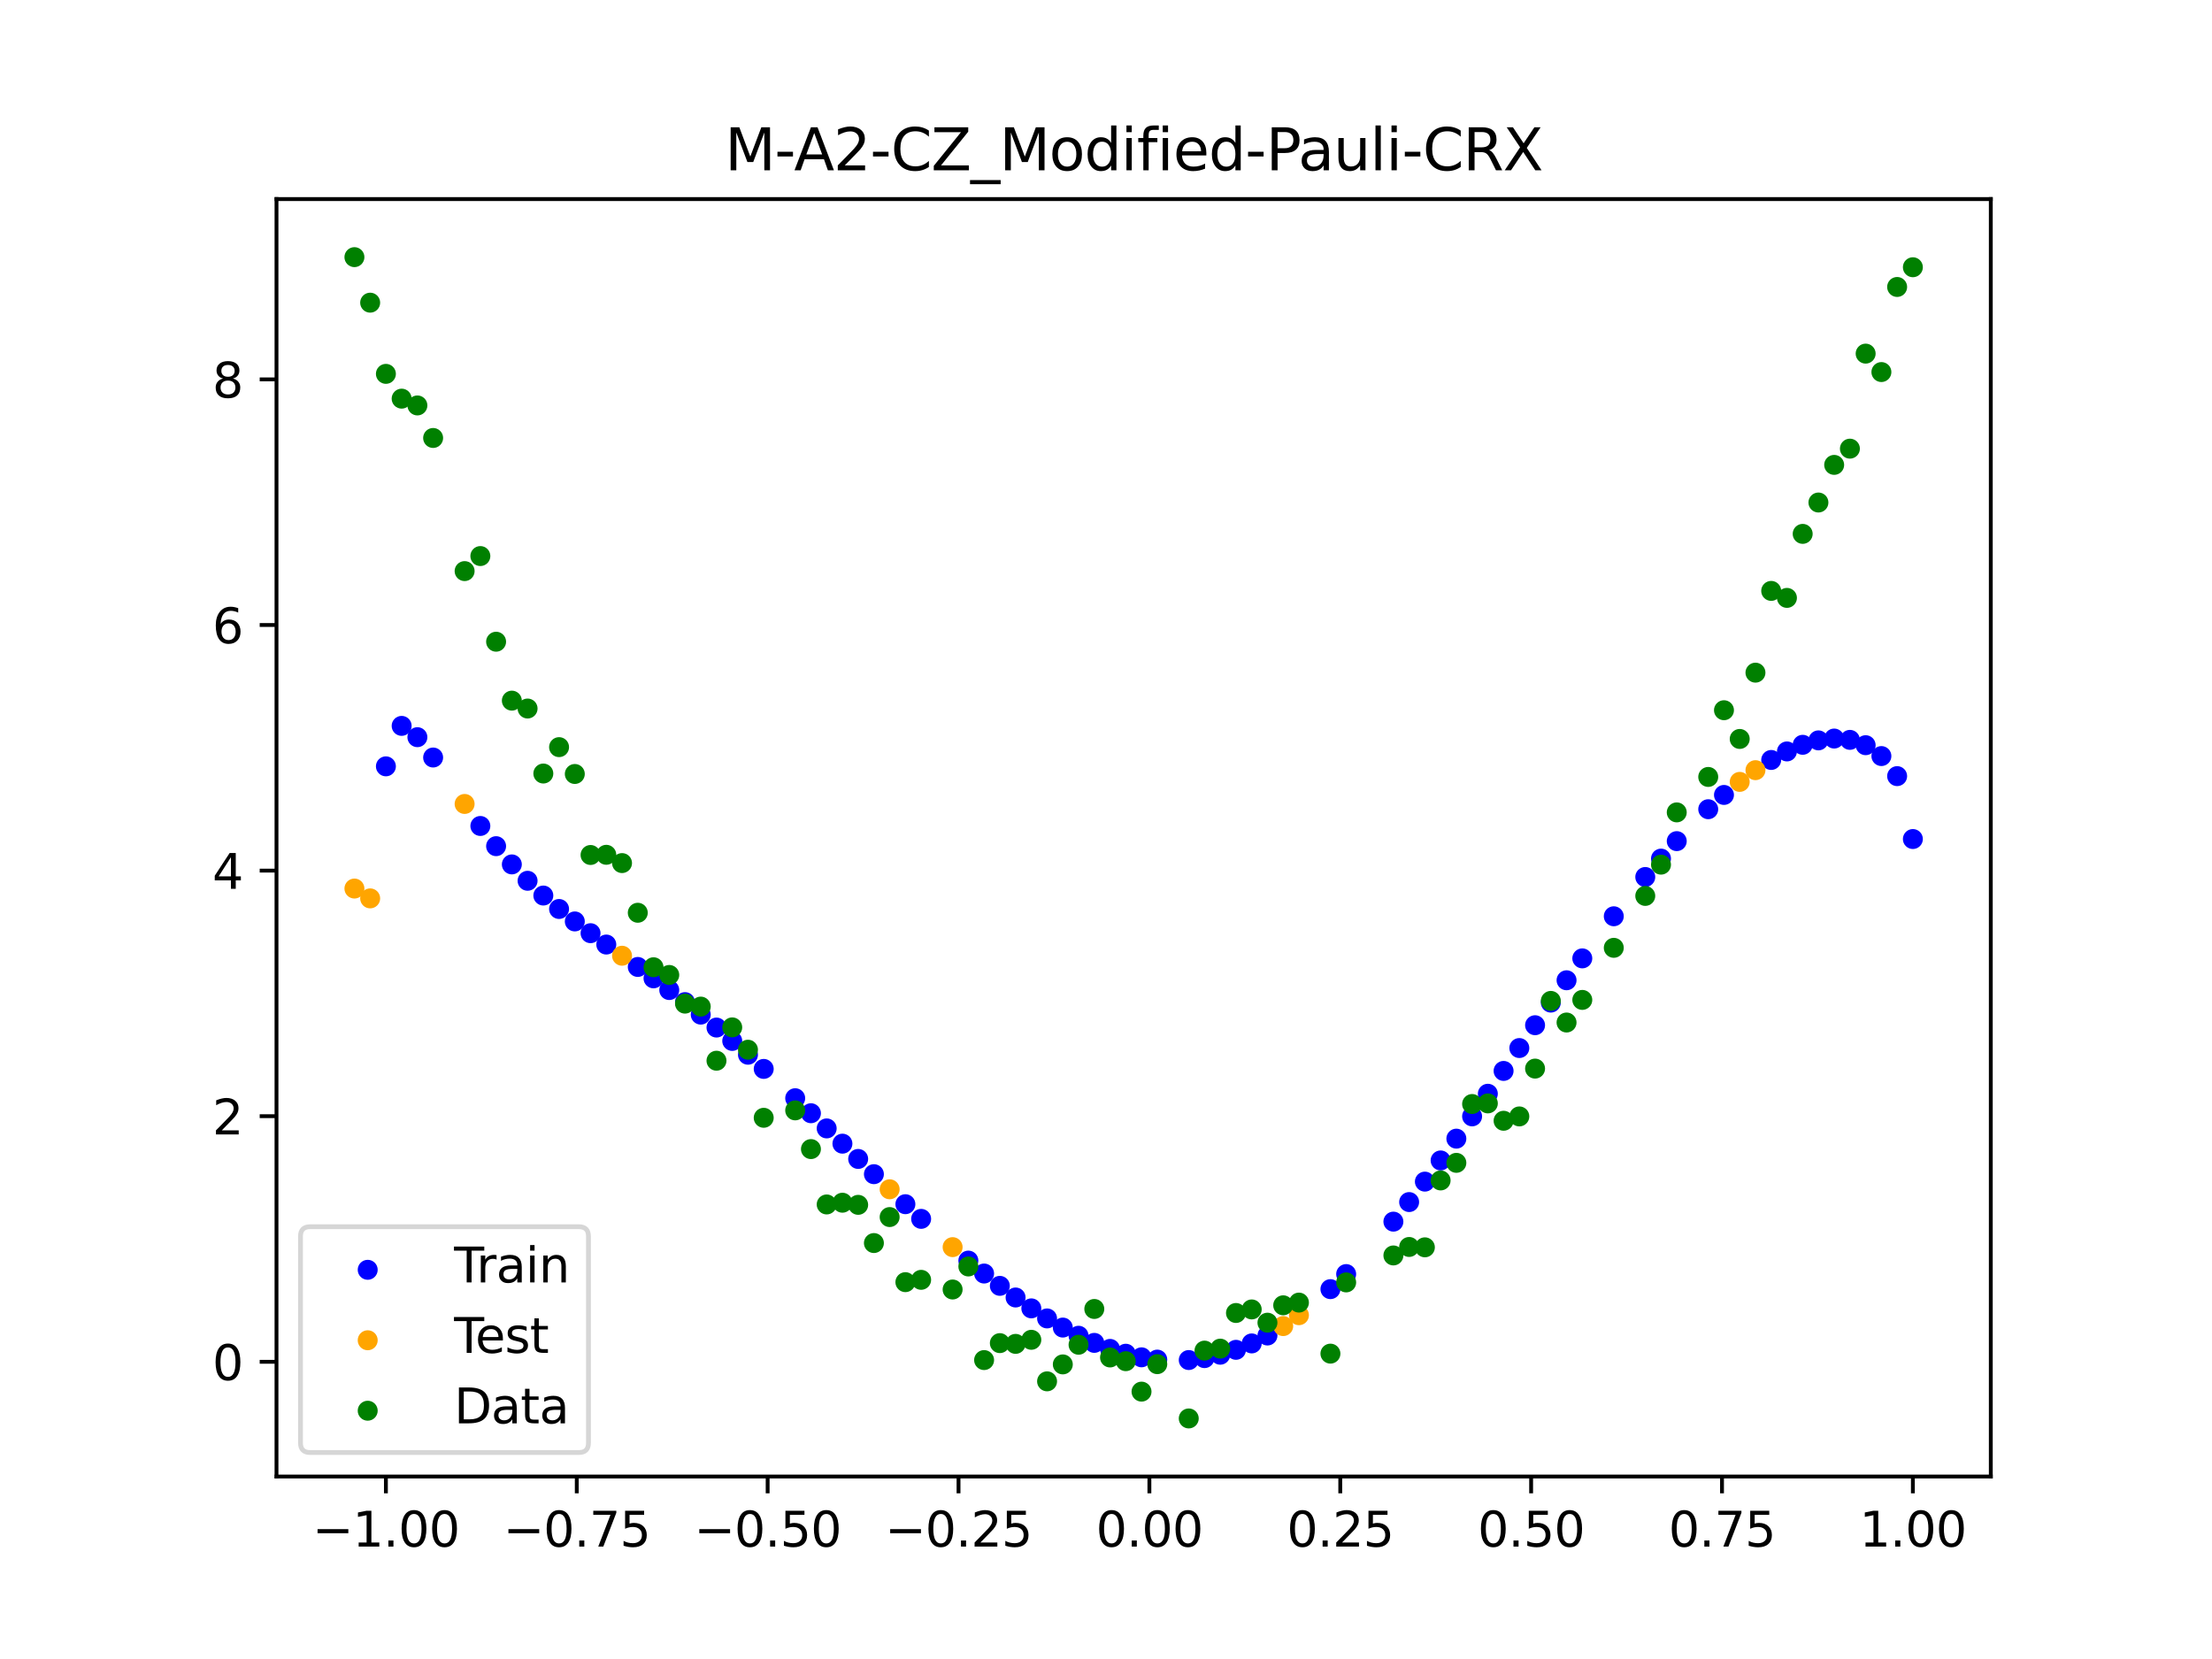 <?xml version="1.0" encoding="utf-8" standalone="no"?>
<!DOCTYPE svg PUBLIC "-//W3C//DTD SVG 1.1//EN"
  "http://www.w3.org/Graphics/SVG/1.1/DTD/svg11.dtd">
<svg xmlns:xlink="http://www.w3.org/1999/xlink" width="460.8pt" height="345.6pt" viewBox="0 0 460.8 345.6" xmlns="http://www.w3.org/2000/svg" version="1.1">
 <defs>
  <style type="text/css">*{stroke-linejoin: round; stroke-linecap: butt}</style>
 </defs>
 <g id="figure_1">
  <g id="patch_1">
   <path d="M 0 345.6 
L 460.8 345.6 
L 460.8 0 
L 0 0 
z
" style="fill: #ffffff"/>
  </g>
  <g id="axes_1">
   <g id="patch_2">
    <path d="M 57.6 307.584 
L 414.72 307.584 
L 414.72 41.472 
L 57.6 41.472 
z
" style="fill: #ffffff"/>
   </g>
   <g id="PathCollection_1">
    <defs>
     <path id="m6325f8ced9" d="M 0 1.581 
C 0.419 1.581 0.822 1.415 1.118 1.118 
C 1.415 0.822 1.581 0.419 1.581 0 
C 1.581 -0.419 1.415 -0.822 1.118 -1.118 
C 0.822 -1.415 0.419 -1.581 0 -1.581 
C -0.419 -1.581 -0.822 -1.415 -1.118 -1.118 
C -1.415 -0.822 -1.581 -0.419 -1.581 0 
C -1.581 0.419 -1.415 0.822 -1.118 1.118 
C -0.822 1.415 -0.419 1.581 0 1.581 
z
" style="stroke: #0000ff"/>
    </defs>
    <g clip-path="url(#p6d74753595)">
     <use xlink:href="#m6325f8ced9" x="208.286" y="267.867" style="fill: #0000ff; stroke: #0000ff"/>
     <use xlink:href="#m6325f8ced9" x="83.671" y="151.214" style="fill: #0000ff; stroke: #0000ff"/>
     <use xlink:href="#m6325f8ced9" x="349.297" y="175.224" style="fill: #0000ff; stroke: #0000ff"/>
     <use xlink:href="#m6325f8ced9" x="149.258" y="214.058" style="fill: #0000ff; stroke: #0000ff"/>
     <use xlink:href="#m6325f8ced9" x="293.548" y="250.412" style="fill: #0000ff; stroke: #0000ff"/>
     <use xlink:href="#m6325f8ced9" x="319.783" y="213.571" style="fill: #0000ff; stroke: #0000ff"/>
     <use xlink:href="#m6325f8ced9" x="254.196" y="282.213" style="fill: #0000ff; stroke: #0000ff"/>
     <use xlink:href="#m6325f8ced9" x="342.739" y="182.695" style="fill: #0000ff; stroke: #0000ff"/>
     <use xlink:href="#m6325f8ced9" x="142.699" y="208.76" style="fill: #0000ff; stroke: #0000ff"/>
     <use xlink:href="#m6325f8ced9" x="175.492" y="238.246" style="fill: #0000ff; stroke: #0000ff"/>
     <use xlink:href="#m6325f8ced9" x="250.917" y="282.921" style="fill: #0000ff; stroke: #0000ff"/>
     <use xlink:href="#m6325f8ced9" x="155.816" y="219.719" style="fill: #0000ff; stroke: #0000ff"/>
     <use xlink:href="#m6325f8ced9" x="86.95" y="153.568" style="fill: #0000ff; stroke: #0000ff"/>
     <use xlink:href="#m6325f8ced9" x="123.023" y="194.401" style="fill: #0000ff; stroke: #0000ff"/>
     <use xlink:href="#m6325f8ced9" x="313.224" y="223.094" style="fill: #0000ff; stroke: #0000ff"/>
     <use xlink:href="#m6325f8ced9" x="100.067" y="172.065" style="fill: #0000ff; stroke: #0000ff"/>
     <use xlink:href="#m6325f8ced9" x="132.861" y="201.433" style="fill: #0000ff; stroke: #0000ff"/>
     <use xlink:href="#m6325f8ced9" x="182.051" y="244.602" style="fill: #0000ff; stroke: #0000ff"/>
     <use xlink:href="#m6325f8ced9" x="382.091" y="153.853" style="fill: #0000ff; stroke: #0000ff"/>
     <use xlink:href="#m6325f8ced9" x="188.61" y="250.857" style="fill: #0000ff; stroke: #0000ff"/>
     <use xlink:href="#m6325f8ced9" x="247.638" y="283.322" style="fill: #0000ff; stroke: #0000ff"/>
     <use xlink:href="#m6325f8ced9" x="300.107" y="241.741" style="fill: #0000ff; stroke: #0000ff"/>
     <use xlink:href="#m6325f8ced9" x="152.537" y="216.845" style="fill: #0000ff; stroke: #0000ff"/>
     <use xlink:href="#m6325f8ced9" x="205.006" y="265.3" style="fill: #0000ff; stroke: #0000ff"/>
     <use xlink:href="#m6325f8ced9" x="306.666" y="232.56" style="fill: #0000ff; stroke: #0000ff"/>
     <use xlink:href="#m6325f8ced9" x="280.431" y="265.413" style="fill: #0000ff; stroke: #0000ff"/>
     <use xlink:href="#m6325f8ced9" x="90.229" y="157.805" style="fill: #0000ff; stroke: #0000ff"/>
     <use xlink:href="#m6325f8ced9" x="326.342" y="204.207" style="fill: #0000ff; stroke: #0000ff"/>
     <use xlink:href="#m6325f8ced9" x="296.828" y="246.154" style="fill: #0000ff; stroke: #0000ff"/>
     <use xlink:href="#m6325f8ced9" x="165.654" y="228.779" style="fill: #0000ff; stroke: #0000ff"/>
     <use xlink:href="#m6325f8ced9" x="231.241" y="281" style="fill: #0000ff; stroke: #0000ff"/>
     <use xlink:href="#m6325f8ced9" x="277.152" y="268.551" style="fill: #0000ff; stroke: #0000ff"/>
     <use xlink:href="#m6325f8ced9" x="106.626" y="180.072" style="fill: #0000ff; stroke: #0000ff"/>
     <use xlink:href="#m6325f8ced9" x="172.213" y="235.068" style="fill: #0000ff; stroke: #0000ff"/>
     <use xlink:href="#m6325f8ced9" x="346.018" y="178.864" style="fill: #0000ff; stroke: #0000ff"/>
     <use xlink:href="#m6325f8ced9" x="309.945" y="227.849" style="fill: #0000ff; stroke: #0000ff"/>
     <use xlink:href="#m6325f8ced9" x="359.135" y="165.6" style="fill: #0000ff; stroke: #0000ff"/>
     <use xlink:href="#m6325f8ced9" x="116.464" y="189.358" style="fill: #0000ff; stroke: #0000ff"/>
     <use xlink:href="#m6325f8ced9" x="103.347" y="176.273" style="fill: #0000ff; stroke: #0000ff"/>
     <use xlink:href="#m6325f8ced9" x="159.096" y="222.673" style="fill: #0000ff; stroke: #0000ff"/>
     <use xlink:href="#m6325f8ced9" x="119.743" y="191.951" style="fill: #0000ff; stroke: #0000ff"/>
     <use xlink:href="#m6325f8ced9" x="178.772" y="241.429" style="fill: #0000ff; stroke: #0000ff"/>
     <use xlink:href="#m6325f8ced9" x="241.079" y="283.229" style="fill: #0000ff; stroke: #0000ff"/>
     <use xlink:href="#m6325f8ced9" x="145.978" y="211.363" style="fill: #0000ff; stroke: #0000ff"/>
     <use xlink:href="#m6325f8ced9" x="168.934" y="231.907" style="fill: #0000ff; stroke: #0000ff"/>
     <use xlink:href="#m6325f8ced9" x="329.621" y="199.647" style="fill: #0000ff; stroke: #0000ff"/>
     <use xlink:href="#m6325f8ced9" x="264.034" y="278.21" style="fill: #0000ff; stroke: #0000ff"/>
     <use xlink:href="#m6325f8ced9" x="391.929" y="157.503" style="fill: #0000ff; stroke: #0000ff"/>
     <use xlink:href="#m6325f8ced9" x="336.18" y="190.877" style="fill: #0000ff; stroke: #0000ff"/>
     <use xlink:href="#m6325f8ced9" x="316.504" y="218.326" style="fill: #0000ff; stroke: #0000ff"/>
     <use xlink:href="#m6325f8ced9" x="191.889" y="253.912" style="fill: #0000ff; stroke: #0000ff"/>
     <use xlink:href="#m6325f8ced9" x="368.973" y="158.314" style="fill: #0000ff; stroke: #0000ff"/>
     <use xlink:href="#m6325f8ced9" x="398.487" y="174.786" style="fill: #0000ff; stroke: #0000ff"/>
     <use xlink:href="#m6325f8ced9" x="234.52" y="282.007" style="fill: #0000ff; stroke: #0000ff"/>
     <use xlink:href="#m6325f8ced9" x="109.905" y="183.484" style="fill: #0000ff; stroke: #0000ff"/>
     <use xlink:href="#m6325f8ced9" x="323.062" y="208.857" style="fill: #0000ff; stroke: #0000ff"/>
     <use xlink:href="#m6325f8ced9" x="126.302" y="196.766" style="fill: #0000ff; stroke: #0000ff"/>
     <use xlink:href="#m6325f8ced9" x="388.649" y="155.238" style="fill: #0000ff; stroke: #0000ff"/>
     <use xlink:href="#m6325f8ced9" x="227.962" y="279.747" style="fill: #0000ff; stroke: #0000ff"/>
     <use xlink:href="#m6325f8ced9" x="113.185" y="186.558" style="fill: #0000ff; stroke: #0000ff"/>
     <use xlink:href="#m6325f8ced9" x="260.755" y="279.859" style="fill: #0000ff; stroke: #0000ff"/>
     <use xlink:href="#m6325f8ced9" x="80.391" y="159.643" style="fill: #0000ff; stroke: #0000ff"/>
     <use xlink:href="#m6325f8ced9" x="139.42" y="206.244" style="fill: #0000ff; stroke: #0000ff"/>
     <use xlink:href="#m6325f8ced9" x="378.811" y="154.234" style="fill: #0000ff; stroke: #0000ff"/>
     <use xlink:href="#m6325f8ced9" x="375.532" y="155.156" style="fill: #0000ff; stroke: #0000ff"/>
     <use xlink:href="#m6325f8ced9" x="237.8" y="282.754" style="fill: #0000ff; stroke: #0000ff"/>
     <use xlink:href="#m6325f8ced9" x="290.269" y="254.49" style="fill: #0000ff; stroke: #0000ff"/>
     <use xlink:href="#m6325f8ced9" x="211.565" y="270.291" style="fill: #0000ff; stroke: #0000ff"/>
     <use xlink:href="#m6325f8ced9" x="136.14" y="203.808" style="fill: #0000ff; stroke: #0000ff"/>
     <use xlink:href="#m6325f8ced9" x="395.208" y="161.682" style="fill: #0000ff; stroke: #0000ff"/>
     <use xlink:href="#m6325f8ced9" x="385.37" y="154.128" style="fill: #0000ff; stroke: #0000ff"/>
     <use xlink:href="#m6325f8ced9" x="303.386" y="237.201" style="fill: #0000ff; stroke: #0000ff"/>
     <use xlink:href="#m6325f8ced9" x="224.682" y="278.262" style="fill: #0000ff; stroke: #0000ff"/>
     <use xlink:href="#m6325f8ced9" x="372.253" y="156.537" style="fill: #0000ff; stroke: #0000ff"/>
     <use xlink:href="#m6325f8ced9" x="257.476" y="281.193" style="fill: #0000ff; stroke: #0000ff"/>
     <use xlink:href="#m6325f8ced9" x="221.403" y="276.558" style="fill: #0000ff; stroke: #0000ff"/>
     <use xlink:href="#m6325f8ced9" x="355.856" y="168.576" style="fill: #0000ff; stroke: #0000ff"/>
     <use xlink:href="#m6325f8ced9" x="201.727" y="262.607" style="fill: #0000ff; stroke: #0000ff"/>
     <use xlink:href="#m6325f8ced9" x="214.844" y="272.558" style="fill: #0000ff; stroke: #0000ff"/>
     <use xlink:href="#m6325f8ced9" x="218.124" y="274.652" style="fill: #0000ff; stroke: #0000ff"/>
    </g>
   </g>
   <g id="PathCollection_2">
    <defs>
     <path id="mfc3c42d435" d="M 0 1.581 
C 0.419 1.581 0.822 1.415 1.118 1.118 
C 1.415 0.822 1.581 0.419 1.581 0 
C 1.581 -0.419 1.415 -0.822 1.118 -1.118 
C 0.822 -1.415 0.419 -1.581 0 -1.581 
C -0.419 -1.581 -0.822 -1.415 -1.118 -1.118 
C -1.415 -0.822 -1.581 -0.419 -1.581 0 
C -1.581 0.419 -1.415 0.822 -1.118 1.118 
C -0.822 1.415 -0.419 1.581 0 1.581 
z
" style="stroke: #ffa500"/>
    </defs>
    <g clip-path="url(#p6d74753595)">
     <use xlink:href="#mfc3c42d435" x="198.448" y="259.801" style="fill: #ffa500; stroke: #ffa500"/>
     <use xlink:href="#mfc3c42d435" x="365.694" y="160.441" style="fill: #ffa500; stroke: #ffa500"/>
     <use xlink:href="#mfc3c42d435" x="73.833" y="185.101" style="fill: #ffa500; stroke: #ffa500"/>
     <use xlink:href="#mfc3c42d435" x="96.788" y="167.478" style="fill: #ffa500; stroke: #ffa500"/>
     <use xlink:href="#mfc3c42d435" x="267.314" y="276.249" style="fill: #ffa500; stroke: #ffa500"/>
     <use xlink:href="#mfc3c42d435" x="129.581" y="199.097" style="fill: #ffa500; stroke: #ffa500"/>
     <use xlink:href="#mfc3c42d435" x="185.33" y="247.749" style="fill: #ffa500; stroke: #ffa500"/>
     <use xlink:href="#mfc3c42d435" x="270.593" y="273.98" style="fill: #ffa500; stroke: #ffa500"/>
     <use xlink:href="#mfc3c42d435" x="77.112" y="187.15" style="fill: #ffa500; stroke: #ffa500"/>
     <use xlink:href="#mfc3c42d435" x="362.415" y="162.88" style="fill: #ffa500; stroke: #ffa500"/>
    </g>
   </g>
   <g id="PathCollection_3">
    <defs>
     <path id="m3085d80e27" d="M 0 1.581 
C 0.419 1.581 0.822 1.415 1.118 1.118 
C 1.415 0.822 1.581 0.419 1.581 0 
C 1.581 -0.419 1.415 -0.822 1.118 -1.118 
C 0.822 -1.415 0.419 -1.581 0 -1.581 
C -0.419 -1.581 -0.822 -1.415 -1.118 -1.118 
C -1.415 -0.822 -1.581 -0.419 -1.581 0 
C -1.581 0.419 -1.415 0.822 -1.118 1.118 
C -0.822 1.415 -0.419 1.581 0 1.581 
z
" style="stroke: #008000"/>
    </defs>
    <g clip-path="url(#p6d74753595)">
     <use xlink:href="#m3085d80e27" x="208.286" y="279.798" style="fill: #008000; stroke: #008000"/>
     <use xlink:href="#m3085d80e27" x="83.671" y="83.047" style="fill: #008000; stroke: #008000"/>
     <use xlink:href="#m3085d80e27" x="349.297" y="169.235" style="fill: #008000; stroke: #008000"/>
     <use xlink:href="#m3085d80e27" x="149.258" y="220.967" style="fill: #008000; stroke: #008000"/>
     <use xlink:href="#m3085d80e27" x="293.548" y="259.766" style="fill: #008000; stroke: #008000"/>
     <use xlink:href="#m3085d80e27" x="319.783" y="222.609" style="fill: #008000; stroke: #008000"/>
     <use xlink:href="#m3085d80e27" x="254.196" y="280.945" style="fill: #008000; stroke: #008000"/>
     <use xlink:href="#m3085d80e27" x="342.739" y="186.636" style="fill: #008000; stroke: #008000"/>
     <use xlink:href="#m3085d80e27" x="142.699" y="209.073" style="fill: #008000; stroke: #008000"/>
     <use xlink:href="#m3085d80e27" x="175.492" y="250.548" style="fill: #008000; stroke: #008000"/>
     <use xlink:href="#m3085d80e27" x="250.917" y="281.357" style="fill: #008000; stroke: #008000"/>
     <use xlink:href="#m3085d80e27" x="155.816" y="218.675" style="fill: #008000; stroke: #008000"/>
     <use xlink:href="#m3085d80e27" x="86.95" y="84.461" style="fill: #008000; stroke: #008000"/>
     <use xlink:href="#m3085d80e27" x="123.023" y="178.109" style="fill: #008000; stroke: #008000"/>
     <use xlink:href="#m3085d80e27" x="313.224" y="233.476" style="fill: #008000; stroke: #008000"/>
     <use xlink:href="#m3085d80e27" x="100.067" y="115.838" style="fill: #008000; stroke: #008000"/>
     <use xlink:href="#m3085d80e27" x="132.861" y="190.145" style="fill: #008000; stroke: #008000"/>
     <use xlink:href="#m3085d80e27" x="182.051" y="258.951" style="fill: #008000; stroke: #008000"/>
     <use xlink:href="#m3085d80e27" x="382.091" y="96.844" style="fill: #008000; stroke: #008000"/>
     <use xlink:href="#m3085d80e27" x="188.61" y="267.097" style="fill: #008000; stroke: #008000"/>
     <use xlink:href="#m3085d80e27" x="247.638" y="295.488" style="fill: #008000; stroke: #008000"/>
     <use xlink:href="#m3085d80e27" x="300.107" y="245.907" style="fill: #008000; stroke: #008000"/>
     <use xlink:href="#m3085d80e27" x="152.537" y="214.021" style="fill: #008000; stroke: #008000"/>
     <use xlink:href="#m3085d80e27" x="205.006" y="283.329" style="fill: #008000; stroke: #008000"/>
     <use xlink:href="#m3085d80e27" x="306.666" y="229.986" style="fill: #008000; stroke: #008000"/>
     <use xlink:href="#m3085d80e27" x="280.431" y="267.148" style="fill: #008000; stroke: #008000"/>
     <use xlink:href="#m3085d80e27" x="90.229" y="91.238" style="fill: #008000; stroke: #008000"/>
     <use xlink:href="#m3085d80e27" x="326.342" y="213.009" style="fill: #008000; stroke: #008000"/>
     <use xlink:href="#m3085d80e27" x="296.828" y="259.841" style="fill: #008000; stroke: #008000"/>
     <use xlink:href="#m3085d80e27" x="165.654" y="231.312" style="fill: #008000; stroke: #008000"/>
     <use xlink:href="#m3085d80e27" x="231.241" y="282.785" style="fill: #008000; stroke: #008000"/>
     <use xlink:href="#m3085d80e27" x="277.152" y="281.988" style="fill: #008000; stroke: #008000"/>
     <use xlink:href="#m3085d80e27" x="106.626" y="145.957" style="fill: #008000; stroke: #008000"/>
     <use xlink:href="#m3085d80e27" x="172.213" y="250.909" style="fill: #008000; stroke: #008000"/>
     <use xlink:href="#m3085d80e27" x="346.018" y="180.121" style="fill: #008000; stroke: #008000"/>
     <use xlink:href="#m3085d80e27" x="309.945" y="229.858" style="fill: #008000; stroke: #008000"/>
     <use xlink:href="#m3085d80e27" x="359.135" y="147.953" style="fill: #008000; stroke: #008000"/>
     <use xlink:href="#m3085d80e27" x="116.464" y="155.642" style="fill: #008000; stroke: #008000"/>
     <use xlink:href="#m3085d80e27" x="103.347" y="133.681" style="fill: #008000; stroke: #008000"/>
     <use xlink:href="#m3085d80e27" x="159.096" y="232.856" style="fill: #008000; stroke: #008000"/>
     <use xlink:href="#m3085d80e27" x="119.743" y="161.234" style="fill: #008000; stroke: #008000"/>
     <use xlink:href="#m3085d80e27" x="178.772" y="250.991" style="fill: #008000; stroke: #008000"/>
     <use xlink:href="#m3085d80e27" x="241.079" y="284.178" style="fill: #008000; stroke: #008000"/>
     <use xlink:href="#m3085d80e27" x="145.978" y="209.694" style="fill: #008000; stroke: #008000"/>
     <use xlink:href="#m3085d80e27" x="168.934" y="239.376" style="fill: #008000; stroke: #008000"/>
     <use xlink:href="#m3085d80e27" x="329.621" y="208.299" style="fill: #008000; stroke: #008000"/>
     <use xlink:href="#m3085d80e27" x="264.034" y="275.541" style="fill: #008000; stroke: #008000"/>
     <use xlink:href="#m3085d80e27" x="391.929" y="77.507" style="fill: #008000; stroke: #008000"/>
     <use xlink:href="#m3085d80e27" x="336.18" y="197.449" style="fill: #008000; stroke: #008000"/>
     <use xlink:href="#m3085d80e27" x="316.504" y="232.571" style="fill: #008000; stroke: #008000"/>
     <use xlink:href="#m3085d80e27" x="191.889" y="266.612" style="fill: #008000; stroke: #008000"/>
     <use xlink:href="#m3085d80e27" x="368.973" y="123.096" style="fill: #008000; stroke: #008000"/>
     <use xlink:href="#m3085d80e27" x="398.487" y="55.672" style="fill: #008000; stroke: #008000"/>
     <use xlink:href="#m3085d80e27" x="234.52" y="283.56" style="fill: #008000; stroke: #008000"/>
     <use xlink:href="#m3085d80e27" x="109.905" y="147.599" style="fill: #008000; stroke: #008000"/>
     <use xlink:href="#m3085d80e27" x="323.062" y="208.507" style="fill: #008000; stroke: #008000"/>
     <use xlink:href="#m3085d80e27" x="126.302" y="178.07" style="fill: #008000; stroke: #008000"/>
     <use xlink:href="#m3085d80e27" x="388.649" y="73.667" style="fill: #008000; stroke: #008000"/>
     <use xlink:href="#m3085d80e27" x="227.962" y="272.682" style="fill: #008000; stroke: #008000"/>
     <use xlink:href="#m3085d80e27" x="113.185" y="161.141" style="fill: #008000; stroke: #008000"/>
     <use xlink:href="#m3085d80e27" x="260.755" y="272.778" style="fill: #008000; stroke: #008000"/>
     <use xlink:href="#m3085d80e27" x="80.391" y="77.883" style="fill: #008000; stroke: #008000"/>
     <use xlink:href="#m3085d80e27" x="139.42" y="203.102" style="fill: #008000; stroke: #008000"/>
     <use xlink:href="#m3085d80e27" x="378.811" y="104.684" style="fill: #008000; stroke: #008000"/>
     <use xlink:href="#m3085d80e27" x="375.532" y="111.216" style="fill: #008000; stroke: #008000"/>
     <use xlink:href="#m3085d80e27" x="237.8" y="289.903" style="fill: #008000; stroke: #008000"/>
     <use xlink:href="#m3085d80e27" x="290.269" y="261.533" style="fill: #008000; stroke: #008000"/>
     <use xlink:href="#m3085d80e27" x="211.565" y="279.954" style="fill: #008000; stroke: #008000"/>
     <use xlink:href="#m3085d80e27" x="136.14" y="201.496" style="fill: #008000; stroke: #008000"/>
     <use xlink:href="#m3085d80e27" x="395.208" y="59.781" style="fill: #008000; stroke: #008000"/>
     <use xlink:href="#m3085d80e27" x="385.37" y="93.463" style="fill: #008000; stroke: #008000"/>
     <use xlink:href="#m3085d80e27" x="303.386" y="242.242" style="fill: #008000; stroke: #008000"/>
     <use xlink:href="#m3085d80e27" x="224.682" y="280.135" style="fill: #008000; stroke: #008000"/>
     <use xlink:href="#m3085d80e27" x="372.253" y="124.552" style="fill: #008000; stroke: #008000"/>
     <use xlink:href="#m3085d80e27" x="257.476" y="273.52" style="fill: #008000; stroke: #008000"/>
     <use xlink:href="#m3085d80e27" x="221.403" y="284.229" style="fill: #008000; stroke: #008000"/>
     <use xlink:href="#m3085d80e27" x="355.856" y="161.851" style="fill: #008000; stroke: #008000"/>
     <use xlink:href="#m3085d80e27" x="201.727" y="263.828" style="fill: #008000; stroke: #008000"/>
     <use xlink:href="#m3085d80e27" x="214.844" y="279.105" style="fill: #008000; stroke: #008000"/>
     <use xlink:href="#m3085d80e27" x="218.124" y="287.758" style="fill: #008000; stroke: #008000"/>
    </g>
   </g>
   <g id="PathCollection_4">
    <g clip-path="url(#p6d74753595)">
     <use xlink:href="#m3085d80e27" x="198.448" y="268.627" style="fill: #008000; stroke: #008000"/>
     <use xlink:href="#m3085d80e27" x="365.694" y="140.127" style="fill: #008000; stroke: #008000"/>
     <use xlink:href="#m3085d80e27" x="73.833" y="53.568" style="fill: #008000; stroke: #008000"/>
     <use xlink:href="#m3085d80e27" x="96.788" y="118.971" style="fill: #008000; stroke: #008000"/>
     <use xlink:href="#m3085d80e27" x="267.314" y="271.918" style="fill: #008000; stroke: #008000"/>
     <use xlink:href="#m3085d80e27" x="129.581" y="179.797" style="fill: #008000; stroke: #008000"/>
     <use xlink:href="#m3085d80e27" x="185.33" y="253.537" style="fill: #008000; stroke: #008000"/>
     <use xlink:href="#m3085d80e27" x="270.593" y="271.354" style="fill: #008000; stroke: #008000"/>
     <use xlink:href="#m3085d80e27" x="77.112" y="63.052" style="fill: #008000; stroke: #008000"/>
     <use xlink:href="#m3085d80e27" x="362.415" y="153.936" style="fill: #008000; stroke: #008000"/>
    </g>
   </g>
   <g id="matplotlib.axis_1">
    <g id="xtick_1">
     <g id="line2d_1">
      <defs>
       <path id="m6bcd66204e" d="M 0 0 
L 0 3.5 
" style="stroke: #000000; stroke-width: 0.8"/>
      </defs>
      <g>
       <use xlink:href="#m6bcd66204e" x="80.391" y="307.584" style="stroke: #000000; stroke-width: 0.8"/>
      </g>
     </g>
     <g id="text_1">
      <!-- −1.00 -->
      <g transform="translate(65.069 322.182) scale(0.1 -0.1)">
       <defs>
        <path id="DejaVuSans-2212" d="M 678 2272 
L 4684 2272 
L 4684 1741 
L 678 1741 
L 678 2272 
z
" transform="scale(0.016)"/>
        <path id="DejaVuSans-31" d="M 794 531 
L 1825 531 
L 1825 4091 
L 703 3866 
L 703 4441 
L 1819 4666 
L 2450 4666 
L 2450 531 
L 3481 531 
L 3481 0 
L 794 0 
L 794 531 
z
" transform="scale(0.016)"/>
        <path id="DejaVuSans-2e" d="M 684 794 
L 1344 794 
L 1344 0 
L 684 0 
L 684 794 
z
" transform="scale(0.016)"/>
        <path id="DejaVuSans-30" d="M 2034 4250 
Q 1547 4250 1301 3770 
Q 1056 3291 1056 2328 
Q 1056 1369 1301 889 
Q 1547 409 2034 409 
Q 2525 409 2770 889 
Q 3016 1369 3016 2328 
Q 3016 3291 2770 3770 
Q 2525 4250 2034 4250 
z
M 2034 4750 
Q 2819 4750 3233 4129 
Q 3647 3509 3647 2328 
Q 3647 1150 3233 529 
Q 2819 -91 2034 -91 
Q 1250 -91 836 529 
Q 422 1150 422 2328 
Q 422 3509 836 4129 
Q 1250 4750 2034 4750 
z
" transform="scale(0.016)"/>
       </defs>
       <use xlink:href="#DejaVuSans-2212"/>
       <use xlink:href="#DejaVuSans-31" x="83.789"/>
       <use xlink:href="#DejaVuSans-2e" x="147.412"/>
       <use xlink:href="#DejaVuSans-30" x="179.199"/>
       <use xlink:href="#DejaVuSans-30" x="242.822"/>
      </g>
     </g>
    </g>
    <g id="xtick_2">
     <g id="line2d_2">
      <g>
       <use xlink:href="#m6bcd66204e" x="120.153" y="307.584" style="stroke: #000000; stroke-width: 0.8"/>
      </g>
     </g>
     <g id="text_2">
      <!-- −0.75 -->
      <g transform="translate(104.831 322.182) scale(0.1 -0.1)">
       <defs>
        <path id="DejaVuSans-37" d="M 525 4666 
L 3525 4666 
L 3525 4397 
L 1831 0 
L 1172 0 
L 2766 4134 
L 525 4134 
L 525 4666 
z
" transform="scale(0.016)"/>
        <path id="DejaVuSans-35" d="M 691 4666 
L 3169 4666 
L 3169 4134 
L 1269 4134 
L 1269 2991 
Q 1406 3038 1543 3061 
Q 1681 3084 1819 3084 
Q 2600 3084 3056 2656 
Q 3513 2228 3513 1497 
Q 3513 744 3044 326 
Q 2575 -91 1722 -91 
Q 1428 -91 1123 -41 
Q 819 9 494 109 
L 494 744 
Q 775 591 1075 516 
Q 1375 441 1709 441 
Q 2250 441 2565 725 
Q 2881 1009 2881 1497 
Q 2881 1984 2565 2268 
Q 2250 2553 1709 2553 
Q 1456 2553 1204 2497 
Q 953 2441 691 2322 
L 691 4666 
z
" transform="scale(0.016)"/>
       </defs>
       <use xlink:href="#DejaVuSans-2212"/>
       <use xlink:href="#DejaVuSans-30" x="83.789"/>
       <use xlink:href="#DejaVuSans-2e" x="147.412"/>
       <use xlink:href="#DejaVuSans-37" x="179.199"/>
       <use xlink:href="#DejaVuSans-35" x="242.822"/>
      </g>
     </g>
    </g>
    <g id="xtick_3">
     <g id="line2d_3">
      <g>
       <use xlink:href="#m6bcd66204e" x="159.915" y="307.584" style="stroke: #000000; stroke-width: 0.8"/>
      </g>
     </g>
     <g id="text_3">
      <!-- −0.50 -->
      <g transform="translate(144.593 322.182) scale(0.1 -0.1)">
       <use xlink:href="#DejaVuSans-2212"/>
       <use xlink:href="#DejaVuSans-30" x="83.789"/>
       <use xlink:href="#DejaVuSans-2e" x="147.412"/>
       <use xlink:href="#DejaVuSans-35" x="179.199"/>
       <use xlink:href="#DejaVuSans-30" x="242.822"/>
      </g>
     </g>
    </g>
    <g id="xtick_4">
     <g id="line2d_4">
      <g>
       <use xlink:href="#m6bcd66204e" x="199.677" y="307.584" style="stroke: #000000; stroke-width: 0.8"/>
      </g>
     </g>
     <g id="text_4">
      <!-- −0.25 -->
      <g transform="translate(184.355 322.182) scale(0.1 -0.1)">
       <defs>
        <path id="DejaVuSans-32" d="M 1228 531 
L 3431 531 
L 3431 0 
L 469 0 
L 469 531 
Q 828 903 1448 1529 
Q 2069 2156 2228 2338 
Q 2531 2678 2651 2914 
Q 2772 3150 2772 3378 
Q 2772 3750 2511 3984 
Q 2250 4219 1831 4219 
Q 1534 4219 1204 4116 
Q 875 4013 500 3803 
L 500 4441 
Q 881 4594 1212 4672 
Q 1544 4750 1819 4750 
Q 2544 4750 2975 4387 
Q 3406 4025 3406 3419 
Q 3406 3131 3298 2873 
Q 3191 2616 2906 2266 
Q 2828 2175 2409 1742 
Q 1991 1309 1228 531 
z
" transform="scale(0.016)"/>
       </defs>
       <use xlink:href="#DejaVuSans-2212"/>
       <use xlink:href="#DejaVuSans-30" x="83.789"/>
       <use xlink:href="#DejaVuSans-2e" x="147.412"/>
       <use xlink:href="#DejaVuSans-32" x="179.199"/>
       <use xlink:href="#DejaVuSans-35" x="242.822"/>
      </g>
     </g>
    </g>
    <g id="xtick_5">
     <g id="line2d_5">
      <g>
       <use xlink:href="#m6bcd66204e" x="239.439" y="307.584" style="stroke: #000000; stroke-width: 0.8"/>
      </g>
     </g>
     <g id="text_5">
      <!-- 0.00 -->
      <g transform="translate(228.307 322.182) scale(0.1 -0.1)">
       <use xlink:href="#DejaVuSans-30"/>
       <use xlink:href="#DejaVuSans-2e" x="63.623"/>
       <use xlink:href="#DejaVuSans-30" x="95.41"/>
       <use xlink:href="#DejaVuSans-30" x="159.033"/>
      </g>
     </g>
    </g>
    <g id="xtick_6">
     <g id="line2d_6">
      <g>
       <use xlink:href="#m6bcd66204e" x="279.201" y="307.584" style="stroke: #000000; stroke-width: 0.8"/>
      </g>
     </g>
     <g id="text_6">
      <!-- 0.25 -->
      <g transform="translate(268.069 322.182) scale(0.1 -0.1)">
       <use xlink:href="#DejaVuSans-30"/>
       <use xlink:href="#DejaVuSans-2e" x="63.623"/>
       <use xlink:href="#DejaVuSans-32" x="95.41"/>
       <use xlink:href="#DejaVuSans-35" x="159.033"/>
      </g>
     </g>
    </g>
    <g id="xtick_7">
     <g id="line2d_7">
      <g>
       <use xlink:href="#m6bcd66204e" x="318.963" y="307.584" style="stroke: #000000; stroke-width: 0.8"/>
      </g>
     </g>
     <g id="text_7">
      <!-- 0.50 -->
      <g transform="translate(307.83 322.182) scale(0.1 -0.1)">
       <use xlink:href="#DejaVuSans-30"/>
       <use xlink:href="#DejaVuSans-2e" x="63.623"/>
       <use xlink:href="#DejaVuSans-35" x="95.41"/>
       <use xlink:href="#DejaVuSans-30" x="159.033"/>
      </g>
     </g>
    </g>
    <g id="xtick_8">
     <g id="line2d_8">
      <g>
       <use xlink:href="#m6bcd66204e" x="358.725" y="307.584" style="stroke: #000000; stroke-width: 0.8"/>
      </g>
     </g>
     <g id="text_8">
      <!-- 0.75 -->
      <g transform="translate(347.592 322.182) scale(0.1 -0.1)">
       <use xlink:href="#DejaVuSans-30"/>
       <use xlink:href="#DejaVuSans-2e" x="63.623"/>
       <use xlink:href="#DejaVuSans-37" x="95.41"/>
       <use xlink:href="#DejaVuSans-35" x="159.033"/>
      </g>
     </g>
    </g>
    <g id="xtick_9">
     <g id="line2d_9">
      <g>
       <use xlink:href="#m6bcd66204e" x="398.487" y="307.584" style="stroke: #000000; stroke-width: 0.8"/>
      </g>
     </g>
     <g id="text_9">
      <!-- 1.00 -->
      <g transform="translate(387.354 322.182) scale(0.1 -0.1)">
       <use xlink:href="#DejaVuSans-31"/>
       <use xlink:href="#DejaVuSans-2e" x="63.623"/>
       <use xlink:href="#DejaVuSans-30" x="95.41"/>
       <use xlink:href="#DejaVuSans-30" x="159.033"/>
      </g>
     </g>
    </g>
   </g>
   <g id="matplotlib.axis_2">
    <g id="ytick_1">
     <g id="line2d_10">
      <defs>
       <path id="m041bed49e3" d="M 0 0 
L -3.5 0 
" style="stroke: #000000; stroke-width: 0.8"/>
      </defs>
      <g>
       <use xlink:href="#m041bed49e3" x="57.6" y="283.689" style="stroke: #000000; stroke-width: 0.8"/>
      </g>
     </g>
     <g id="text_10">
      <!-- 0 -->
      <g transform="translate(44.237 287.489) scale(0.1 -0.1)">
       <use xlink:href="#DejaVuSans-30"/>
      </g>
     </g>
    </g>
    <g id="ytick_2">
     <g id="line2d_11">
      <g>
       <use xlink:href="#m041bed49e3" x="57.6" y="232.524" style="stroke: #000000; stroke-width: 0.8"/>
      </g>
     </g>
     <g id="text_11">
      <!-- 2 -->
      <g transform="translate(44.237 236.324) scale(0.1 -0.1)">
       <use xlink:href="#DejaVuSans-32"/>
      </g>
     </g>
    </g>
    <g id="ytick_3">
     <g id="line2d_12">
      <g>
       <use xlink:href="#m041bed49e3" x="57.6" y="181.36" style="stroke: #000000; stroke-width: 0.8"/>
      </g>
     </g>
     <g id="text_12">
      <!-- 4 -->
      <g transform="translate(44.237 185.159) scale(0.1 -0.1)">
       <defs>
        <path id="DejaVuSans-34" d="M 2419 4116 
L 825 1625 
L 2419 1625 
L 2419 4116 
z
M 2253 4666 
L 3047 4666 
L 3047 1625 
L 3713 1625 
L 3713 1100 
L 3047 1100 
L 3047 0 
L 2419 0 
L 2419 1100 
L 313 1100 
L 313 1709 
L 2253 4666 
z
" transform="scale(0.016)"/>
       </defs>
       <use xlink:href="#DejaVuSans-34"/>
      </g>
     </g>
    </g>
    <g id="ytick_4">
     <g id="line2d_13">
      <g>
       <use xlink:href="#m041bed49e3" x="57.6" y="130.195" style="stroke: #000000; stroke-width: 0.8"/>
      </g>
     </g>
     <g id="text_13">
      <!-- 6 -->
      <g transform="translate(44.237 133.994) scale(0.1 -0.1)">
       <defs>
        <path id="DejaVuSans-36" d="M 2113 2584 
Q 1688 2584 1439 2293 
Q 1191 2003 1191 1497 
Q 1191 994 1439 701 
Q 1688 409 2113 409 
Q 2538 409 2786 701 
Q 3034 994 3034 1497 
Q 3034 2003 2786 2293 
Q 2538 2584 2113 2584 
z
M 3366 4563 
L 3366 3988 
Q 3128 4100 2886 4159 
Q 2644 4219 2406 4219 
Q 1781 4219 1451 3797 
Q 1122 3375 1075 2522 
Q 1259 2794 1537 2939 
Q 1816 3084 2150 3084 
Q 2853 3084 3261 2657 
Q 3669 2231 3669 1497 
Q 3669 778 3244 343 
Q 2819 -91 2113 -91 
Q 1303 -91 875 529 
Q 447 1150 447 2328 
Q 447 3434 972 4092 
Q 1497 4750 2381 4750 
Q 2619 4750 2861 4703 
Q 3103 4656 3366 4563 
z
" transform="scale(0.016)"/>
       </defs>
       <use xlink:href="#DejaVuSans-36"/>
      </g>
     </g>
    </g>
    <g id="ytick_5">
     <g id="line2d_14">
      <g>
       <use xlink:href="#m041bed49e3" x="57.6" y="79.03" style="stroke: #000000; stroke-width: 0.8"/>
      </g>
     </g>
     <g id="text_14">
      <!-- 8 -->
      <g transform="translate(44.237 82.829) scale(0.1 -0.1)">
       <defs>
        <path id="DejaVuSans-38" d="M 2034 2216 
Q 1584 2216 1326 1975 
Q 1069 1734 1069 1313 
Q 1069 891 1326 650 
Q 1584 409 2034 409 
Q 2484 409 2743 651 
Q 3003 894 3003 1313 
Q 3003 1734 2745 1975 
Q 2488 2216 2034 2216 
z
M 1403 2484 
Q 997 2584 770 2862 
Q 544 3141 544 3541 
Q 544 4100 942 4425 
Q 1341 4750 2034 4750 
Q 2731 4750 3128 4425 
Q 3525 4100 3525 3541 
Q 3525 3141 3298 2862 
Q 3072 2584 2669 2484 
Q 3125 2378 3379 2068 
Q 3634 1759 3634 1313 
Q 3634 634 3220 271 
Q 2806 -91 2034 -91 
Q 1263 -91 848 271 
Q 434 634 434 1313 
Q 434 1759 690 2068 
Q 947 2378 1403 2484 
z
M 1172 3481 
Q 1172 3119 1398 2916 
Q 1625 2713 2034 2713 
Q 2441 2713 2670 2916 
Q 2900 3119 2900 3481 
Q 2900 3844 2670 4047 
Q 2441 4250 2034 4250 
Q 1625 4250 1398 4047 
Q 1172 3844 1172 3481 
z
" transform="scale(0.016)"/>
       </defs>
       <use xlink:href="#DejaVuSans-38"/>
      </g>
     </g>
    </g>
   </g>
   <g id="patch_3">
    <path d="M 57.6 307.584 
L 57.6 41.472 
" style="fill: none; stroke: #000000; stroke-width: 0.8; stroke-linejoin: miter; stroke-linecap: square"/>
   </g>
   <g id="patch_4">
    <path d="M 414.72 307.584 
L 414.72 41.472 
" style="fill: none; stroke: #000000; stroke-width: 0.8; stroke-linejoin: miter; stroke-linecap: square"/>
   </g>
   <g id="patch_5">
    <path d="M 57.6 307.584 
L 414.72 307.584 
" style="fill: none; stroke: #000000; stroke-width: 0.8; stroke-linejoin: miter; stroke-linecap: square"/>
   </g>
   <g id="patch_6">
    <path d="M 57.6 41.472 
L 414.72 41.472 
" style="fill: none; stroke: #000000; stroke-width: 0.8; stroke-linejoin: miter; stroke-linecap: square"/>
   </g>
   <g id="text_15">
    <!-- M-A2-CZ_Modified-Pauli-CRX -->
    <g transform="translate(151.004 35.472) scale(0.12 -0.12)">
     <defs>
      <path id="DejaVuSans-4d" d="M 628 4666 
L 1569 4666 
L 2759 1491 
L 3956 4666 
L 4897 4666 
L 4897 0 
L 4281 0 
L 4281 4097 
L 3078 897 
L 2444 897 
L 1241 4097 
L 1241 0 
L 628 0 
L 628 4666 
z
" transform="scale(0.016)"/>
      <path id="DejaVuSans-2d" d="M 313 2009 
L 1997 2009 
L 1997 1497 
L 313 1497 
L 313 2009 
z
" transform="scale(0.016)"/>
      <path id="DejaVuSans-41" d="M 2188 4044 
L 1331 1722 
L 3047 1722 
L 2188 4044 
z
M 1831 4666 
L 2547 4666 
L 4325 0 
L 3669 0 
L 3244 1197 
L 1141 1197 
L 716 0 
L 50 0 
L 1831 4666 
z
" transform="scale(0.016)"/>
      <path id="DejaVuSans-43" d="M 4122 4306 
L 4122 3641 
Q 3803 3938 3442 4084 
Q 3081 4231 2675 4231 
Q 1875 4231 1450 3742 
Q 1025 3253 1025 2328 
Q 1025 1406 1450 917 
Q 1875 428 2675 428 
Q 3081 428 3442 575 
Q 3803 722 4122 1019 
L 4122 359 
Q 3791 134 3420 21 
Q 3050 -91 2638 -91 
Q 1578 -91 968 557 
Q 359 1206 359 2328 
Q 359 3453 968 4101 
Q 1578 4750 2638 4750 
Q 3056 4750 3426 4639 
Q 3797 4528 4122 4306 
z
" transform="scale(0.016)"/>
      <path id="DejaVuSans-5a" d="M 359 4666 
L 4025 4666 
L 4025 4184 
L 1075 531 
L 4097 531 
L 4097 0 
L 288 0 
L 288 481 
L 3238 4134 
L 359 4134 
L 359 4666 
z
" transform="scale(0.016)"/>
      <path id="DejaVuSans-5f" d="M 3263 -1063 
L 3263 -1509 
L -63 -1509 
L -63 -1063 
L 3263 -1063 
z
" transform="scale(0.016)"/>
      <path id="DejaVuSans-6f" d="M 1959 3097 
Q 1497 3097 1228 2736 
Q 959 2375 959 1747 
Q 959 1119 1226 758 
Q 1494 397 1959 397 
Q 2419 397 2687 759 
Q 2956 1122 2956 1747 
Q 2956 2369 2687 2733 
Q 2419 3097 1959 3097 
z
M 1959 3584 
Q 2709 3584 3137 3096 
Q 3566 2609 3566 1747 
Q 3566 888 3137 398 
Q 2709 -91 1959 -91 
Q 1206 -91 779 398 
Q 353 888 353 1747 
Q 353 2609 779 3096 
Q 1206 3584 1959 3584 
z
" transform="scale(0.016)"/>
      <path id="DejaVuSans-64" d="M 2906 2969 
L 2906 4863 
L 3481 4863 
L 3481 0 
L 2906 0 
L 2906 525 
Q 2725 213 2448 61 
Q 2172 -91 1784 -91 
Q 1150 -91 751 415 
Q 353 922 353 1747 
Q 353 2572 751 3078 
Q 1150 3584 1784 3584 
Q 2172 3584 2448 3432 
Q 2725 3281 2906 2969 
z
M 947 1747 
Q 947 1113 1208 752 
Q 1469 391 1925 391 
Q 2381 391 2643 752 
Q 2906 1113 2906 1747 
Q 2906 2381 2643 2742 
Q 2381 3103 1925 3103 
Q 1469 3103 1208 2742 
Q 947 2381 947 1747 
z
" transform="scale(0.016)"/>
      <path id="DejaVuSans-69" d="M 603 3500 
L 1178 3500 
L 1178 0 
L 603 0 
L 603 3500 
z
M 603 4863 
L 1178 4863 
L 1178 4134 
L 603 4134 
L 603 4863 
z
" transform="scale(0.016)"/>
      <path id="DejaVuSans-66" d="M 2375 4863 
L 2375 4384 
L 1825 4384 
Q 1516 4384 1395 4259 
Q 1275 4134 1275 3809 
L 1275 3500 
L 2222 3500 
L 2222 3053 
L 1275 3053 
L 1275 0 
L 697 0 
L 697 3053 
L 147 3053 
L 147 3500 
L 697 3500 
L 697 3744 
Q 697 4328 969 4595 
Q 1241 4863 1831 4863 
L 2375 4863 
z
" transform="scale(0.016)"/>
      <path id="DejaVuSans-65" d="M 3597 1894 
L 3597 1613 
L 953 1613 
Q 991 1019 1311 708 
Q 1631 397 2203 397 
Q 2534 397 2845 478 
Q 3156 559 3463 722 
L 3463 178 
Q 3153 47 2828 -22 
Q 2503 -91 2169 -91 
Q 1331 -91 842 396 
Q 353 884 353 1716 
Q 353 2575 817 3079 
Q 1281 3584 2069 3584 
Q 2775 3584 3186 3129 
Q 3597 2675 3597 1894 
z
M 3022 2063 
Q 3016 2534 2758 2815 
Q 2500 3097 2075 3097 
Q 1594 3097 1305 2825 
Q 1016 2553 972 2059 
L 3022 2063 
z
" transform="scale(0.016)"/>
      <path id="DejaVuSans-50" d="M 1259 4147 
L 1259 2394 
L 2053 2394 
Q 2494 2394 2734 2622 
Q 2975 2850 2975 3272 
Q 2975 3691 2734 3919 
Q 2494 4147 2053 4147 
L 1259 4147 
z
M 628 4666 
L 2053 4666 
Q 2838 4666 3239 4311 
Q 3641 3956 3641 3272 
Q 3641 2581 3239 2228 
Q 2838 1875 2053 1875 
L 1259 1875 
L 1259 0 
L 628 0 
L 628 4666 
z
" transform="scale(0.016)"/>
      <path id="DejaVuSans-61" d="M 2194 1759 
Q 1497 1759 1228 1600 
Q 959 1441 959 1056 
Q 959 750 1161 570 
Q 1363 391 1709 391 
Q 2188 391 2477 730 
Q 2766 1069 2766 1631 
L 2766 1759 
L 2194 1759 
z
M 3341 1997 
L 3341 0 
L 2766 0 
L 2766 531 
Q 2569 213 2275 61 
Q 1981 -91 1556 -91 
Q 1019 -91 701 211 
Q 384 513 384 1019 
Q 384 1609 779 1909 
Q 1175 2209 1959 2209 
L 2766 2209 
L 2766 2266 
Q 2766 2663 2505 2880 
Q 2244 3097 1772 3097 
Q 1472 3097 1187 3025 
Q 903 2953 641 2809 
L 641 3341 
Q 956 3463 1253 3523 
Q 1550 3584 1831 3584 
Q 2591 3584 2966 3190 
Q 3341 2797 3341 1997 
z
" transform="scale(0.016)"/>
      <path id="DejaVuSans-75" d="M 544 1381 
L 544 3500 
L 1119 3500 
L 1119 1403 
Q 1119 906 1312 657 
Q 1506 409 1894 409 
Q 2359 409 2629 706 
Q 2900 1003 2900 1516 
L 2900 3500 
L 3475 3500 
L 3475 0 
L 2900 0 
L 2900 538 
Q 2691 219 2414 64 
Q 2138 -91 1772 -91 
Q 1169 -91 856 284 
Q 544 659 544 1381 
z
M 1991 3584 
L 1991 3584 
z
" transform="scale(0.016)"/>
      <path id="DejaVuSans-6c" d="M 603 4863 
L 1178 4863 
L 1178 0 
L 603 0 
L 603 4863 
z
" transform="scale(0.016)"/>
      <path id="DejaVuSans-52" d="M 2841 2188 
Q 3044 2119 3236 1894 
Q 3428 1669 3622 1275 
L 4263 0 
L 3584 0 
L 2988 1197 
Q 2756 1666 2539 1819 
Q 2322 1972 1947 1972 
L 1259 1972 
L 1259 0 
L 628 0 
L 628 4666 
L 2053 4666 
Q 2853 4666 3247 4331 
Q 3641 3997 3641 3322 
Q 3641 2881 3436 2590 
Q 3231 2300 2841 2188 
z
M 1259 4147 
L 1259 2491 
L 2053 2491 
Q 2509 2491 2742 2702 
Q 2975 2913 2975 3322 
Q 2975 3731 2742 3939 
Q 2509 4147 2053 4147 
L 1259 4147 
z
" transform="scale(0.016)"/>
      <path id="DejaVuSans-58" d="M 403 4666 
L 1081 4666 
L 2241 2931 
L 3406 4666 
L 4084 4666 
L 2584 2425 
L 4184 0 
L 3506 0 
L 2194 1984 
L 872 0 
L 191 0 
L 1856 2491 
L 403 4666 
z
" transform="scale(0.016)"/>
     </defs>
     <use xlink:href="#DejaVuSans-4d"/>
     <use xlink:href="#DejaVuSans-2d" x="86.279"/>
     <use xlink:href="#DejaVuSans-41" x="120.113"/>
     <use xlink:href="#DejaVuSans-32" x="188.521"/>
     <use xlink:href="#DejaVuSans-2d" x="252.145"/>
     <use xlink:href="#DejaVuSans-43" x="288.229"/>
     <use xlink:href="#DejaVuSans-5a" x="358.053"/>
     <use xlink:href="#DejaVuSans-5f" x="426.559"/>
     <use xlink:href="#DejaVuSans-4d" x="476.559"/>
     <use xlink:href="#DejaVuSans-6f" x="562.838"/>
     <use xlink:href="#DejaVuSans-64" x="624.02"/>
     <use xlink:href="#DejaVuSans-69" x="687.496"/>
     <use xlink:href="#DejaVuSans-66" x="715.279"/>
     <use xlink:href="#DejaVuSans-69" x="750.484"/>
     <use xlink:href="#DejaVuSans-65" x="778.268"/>
     <use xlink:href="#DejaVuSans-64" x="839.791"/>
     <use xlink:href="#DejaVuSans-2d" x="903.268"/>
     <use xlink:href="#DejaVuSans-50" x="939.352"/>
     <use xlink:href="#DejaVuSans-61" x="995.154"/>
     <use xlink:href="#DejaVuSans-75" x="1056.434"/>
     <use xlink:href="#DejaVuSans-6c" x="1119.812"/>
     <use xlink:href="#DejaVuSans-69" x="1147.596"/>
     <use xlink:href="#DejaVuSans-2d" x="1175.379"/>
     <use xlink:href="#DejaVuSans-43" x="1211.463"/>
     <use xlink:href="#DejaVuSans-52" x="1281.287"/>
     <use xlink:href="#DejaVuSans-58" x="1350.77"/>
    </g>
   </g>
   <g id="legend_1">
    <g id="patch_7">
     <path d="M 64.6 302.584 
L 120.588 302.584 
Q 122.588 302.584 122.588 300.584 
L 122.588 257.55 
Q 122.588 255.55 120.588 255.55 
L 64.6 255.55 
Q 62.6 255.55 62.6 257.55 
L 62.6 300.584 
Q 62.6 302.584 64.6 302.584 
z
" style="fill: #ffffff; opacity: 0.8; stroke: #cccccc; stroke-linejoin: miter"/>
    </g>
    <g id="PathCollection_5">
     <g>
      <use xlink:href="#m6325f8ced9" x="76.6" y="264.523" style="fill: #0000ff; stroke: #0000ff"/>
     </g>
    </g>
    <g id="text_16">
     <!-- Train -->
     <g transform="translate(94.6 267.148) scale(0.1 -0.1)">
      <defs>
       <path id="DejaVuSans-54" d="M -19 4666 
L 3928 4666 
L 3928 4134 
L 2272 4134 
L 2272 0 
L 1638 0 
L 1638 4134 
L -19 4134 
L -19 4666 
z
" transform="scale(0.016)"/>
       <path id="DejaVuSans-72" d="M 2631 2963 
Q 2534 3019 2420 3045 
Q 2306 3072 2169 3072 
Q 1681 3072 1420 2755 
Q 1159 2438 1159 1844 
L 1159 0 
L 581 0 
L 581 3500 
L 1159 3500 
L 1159 2956 
Q 1341 3275 1631 3429 
Q 1922 3584 2338 3584 
Q 2397 3584 2469 3576 
Q 2541 3569 2628 3553 
L 2631 2963 
z
" transform="scale(0.016)"/>
       <path id="DejaVuSans-6e" d="M 3513 2113 
L 3513 0 
L 2938 0 
L 2938 2094 
Q 2938 2591 2744 2837 
Q 2550 3084 2163 3084 
Q 1697 3084 1428 2787 
Q 1159 2491 1159 1978 
L 1159 0 
L 581 0 
L 581 3500 
L 1159 3500 
L 1159 2956 
Q 1366 3272 1645 3428 
Q 1925 3584 2291 3584 
Q 2894 3584 3203 3211 
Q 3513 2838 3513 2113 
z
" transform="scale(0.016)"/>
      </defs>
      <use xlink:href="#DejaVuSans-54"/>
      <use xlink:href="#DejaVuSans-72" x="46.334"/>
      <use xlink:href="#DejaVuSans-61" x="87.447"/>
      <use xlink:href="#DejaVuSans-69" x="148.727"/>
      <use xlink:href="#DejaVuSans-6e" x="176.51"/>
     </g>
    </g>
    <g id="PathCollection_6">
     <g>
      <use xlink:href="#mfc3c42d435" x="76.6" y="279.201" style="fill: #ffa500; stroke: #ffa500"/>
     </g>
    </g>
    <g id="text_17">
     <!-- Test -->
     <g transform="translate(94.6 281.826) scale(0.1 -0.1)">
      <defs>
       <path id="DejaVuSans-73" d="M 2834 3397 
L 2834 2853 
Q 2591 2978 2328 3040 
Q 2066 3103 1784 3103 
Q 1356 3103 1142 2972 
Q 928 2841 928 2578 
Q 928 2378 1081 2264 
Q 1234 2150 1697 2047 
L 1894 2003 
Q 2506 1872 2764 1633 
Q 3022 1394 3022 966 
Q 3022 478 2636 193 
Q 2250 -91 1575 -91 
Q 1294 -91 989 -36 
Q 684 19 347 128 
L 347 722 
Q 666 556 975 473 
Q 1284 391 1588 391 
Q 1994 391 2212 530 
Q 2431 669 2431 922 
Q 2431 1156 2273 1281 
Q 2116 1406 1581 1522 
L 1381 1569 
Q 847 1681 609 1914 
Q 372 2147 372 2553 
Q 372 3047 722 3315 
Q 1072 3584 1716 3584 
Q 2034 3584 2315 3537 
Q 2597 3491 2834 3397 
z
" transform="scale(0.016)"/>
       <path id="DejaVuSans-74" d="M 1172 4494 
L 1172 3500 
L 2356 3500 
L 2356 3053 
L 1172 3053 
L 1172 1153 
Q 1172 725 1289 603 
Q 1406 481 1766 481 
L 2356 481 
L 2356 0 
L 1766 0 
Q 1100 0 847 248 
Q 594 497 594 1153 
L 594 3053 
L 172 3053 
L 172 3500 
L 594 3500 
L 594 4494 
L 1172 4494 
z
" transform="scale(0.016)"/>
      </defs>
      <use xlink:href="#DejaVuSans-54"/>
      <use xlink:href="#DejaVuSans-65" x="44.084"/>
      <use xlink:href="#DejaVuSans-73" x="105.607"/>
      <use xlink:href="#DejaVuSans-74" x="157.707"/>
     </g>
    </g>
    <g id="PathCollection_7">
     <g>
      <use xlink:href="#m3085d80e27" x="76.6" y="293.879" style="fill: #008000; stroke: #008000"/>
     </g>
    </g>
    <g id="text_18">
     <!-- Data -->
     <g transform="translate(94.6 296.504) scale(0.1 -0.1)">
      <defs>
       <path id="DejaVuSans-44" d="M 1259 4147 
L 1259 519 
L 2022 519 
Q 2988 519 3436 956 
Q 3884 1394 3884 2338 
Q 3884 3275 3436 3711 
Q 2988 4147 2022 4147 
L 1259 4147 
z
M 628 4666 
L 1925 4666 
Q 3281 4666 3915 4102 
Q 4550 3538 4550 2338 
Q 4550 1131 3912 565 
Q 3275 0 1925 0 
L 628 0 
L 628 4666 
z
" transform="scale(0.016)"/>
      </defs>
      <use xlink:href="#DejaVuSans-44"/>
      <use xlink:href="#DejaVuSans-61" x="77.002"/>
      <use xlink:href="#DejaVuSans-74" x="138.281"/>
      <use xlink:href="#DejaVuSans-61" x="177.49"/>
     </g>
    </g>
   </g>
  </g>
 </g>
 <defs>
  <clipPath id="p6d74753595">
   <rect x="57.6" y="41.472" width="357.12" height="266.112"/>
  </clipPath>
 </defs>
</svg>
